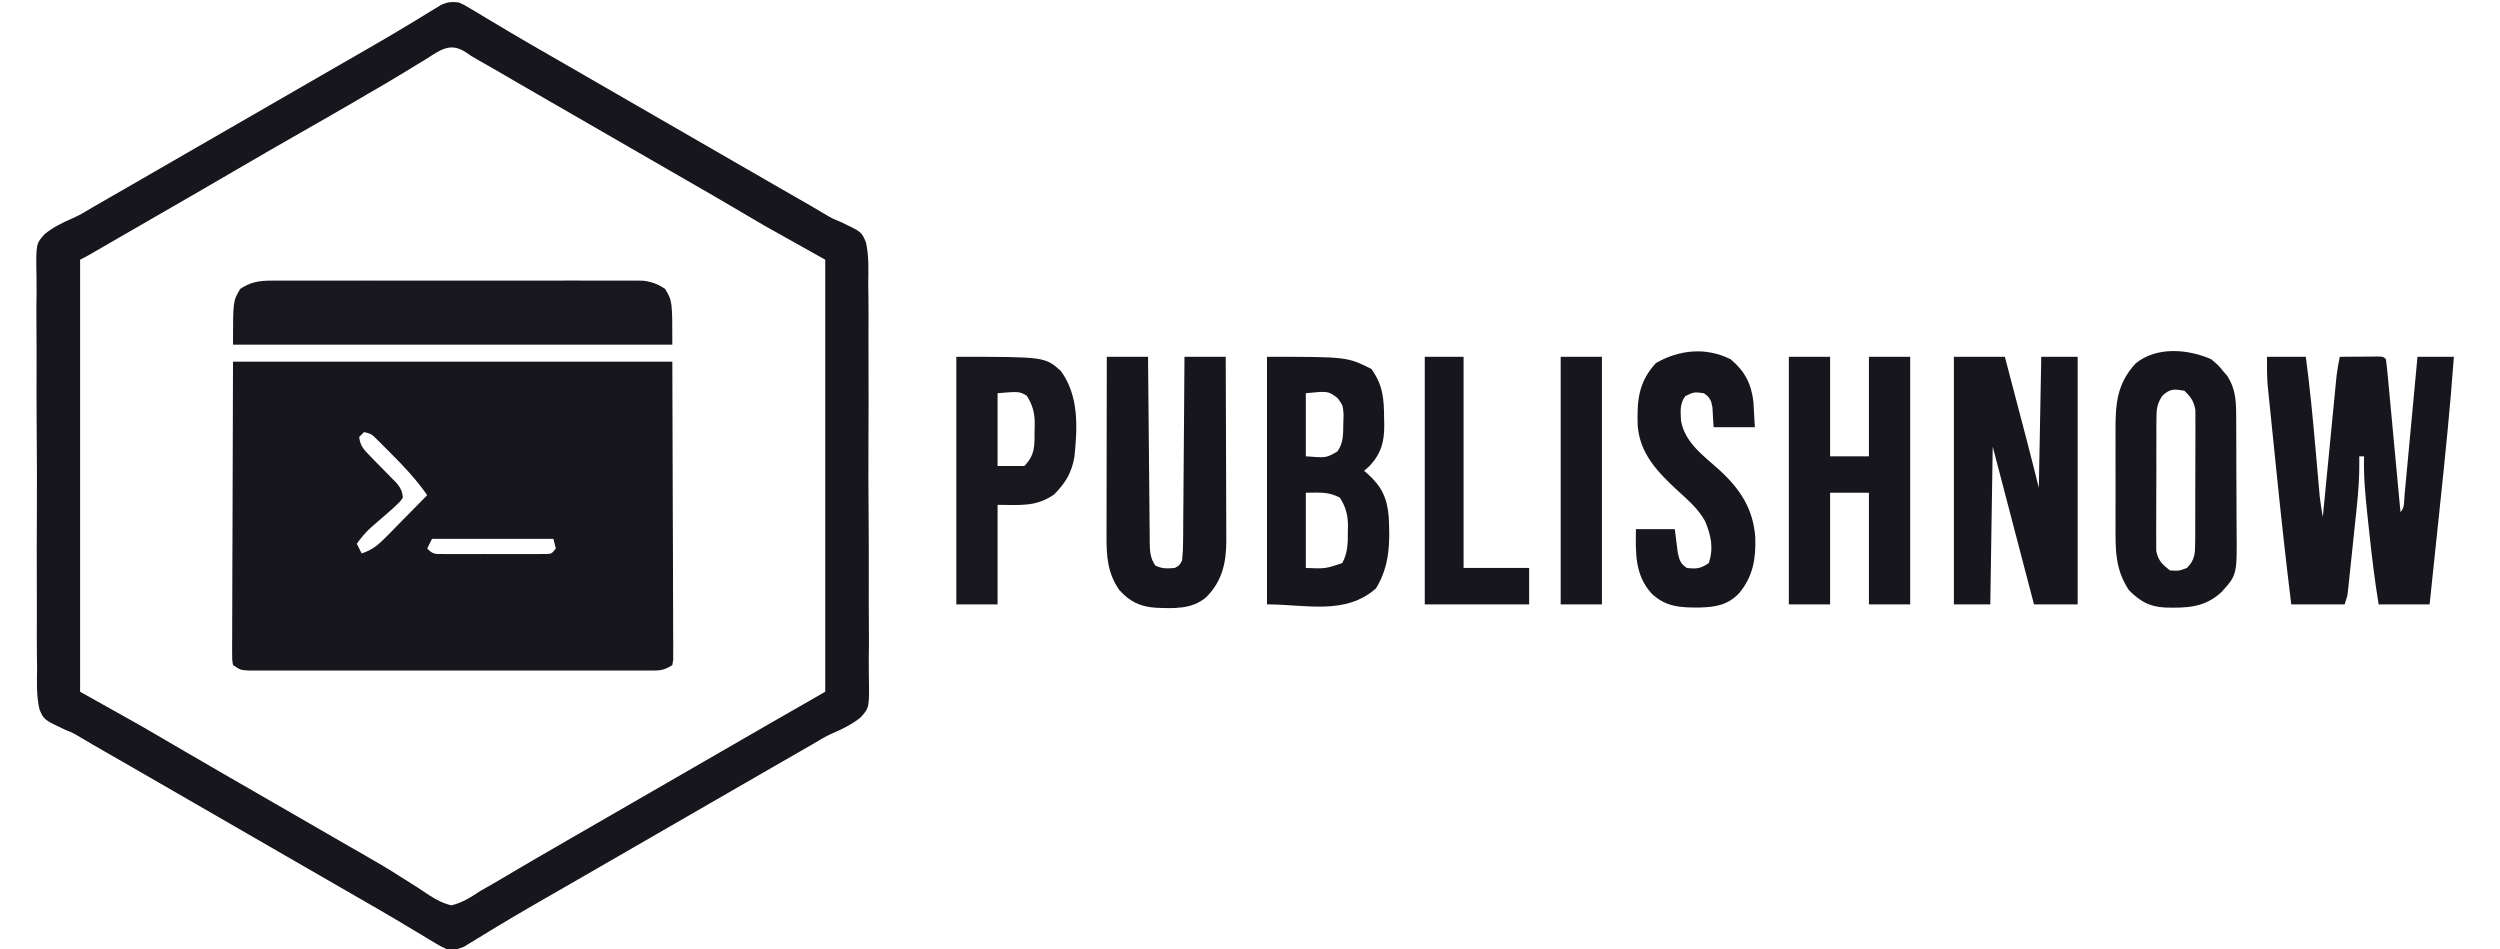 <?xml version="1.0" encoding="UTF-8"?>
<svg version="1.1" xmlns="http://www.w3.org/2000/svg" width="1030" height="391">
<path d="M0 0 C59.73 0 119.46 0 181 0 C181.062 20.584 181.124 41.167 181.188 62.375 C181.215 68.883 181.242 75.39 181.27 82.095 C181.284 90.021 181.284 90.021 181.286 93.727 C181.291 96.325 181.3 98.922 181.317 101.519 C181.341 105.446 181.342 109.372 181.341 113.298 C181.351 114.462 181.362 115.626 181.373 116.825 C181.369 117.877 181.365 118.93 181.361 120.014 C181.364 120.934 181.366 121.854 181.369 122.802 C181.247 123.527 181.126 124.253 181 125 C177.293 127.472 175.444 127.251 171.016 127.254 C169.943 127.259 169.943 127.259 168.849 127.263 C166.447 127.271 164.045 127.265 161.643 127.259 C159.923 127.261 158.203 127.265 156.484 127.269 C151.808 127.279 147.133 127.275 142.457 127.269 C137.57 127.264 132.682 127.268 127.795 127.271 C119.587 127.275 111.379 127.27 103.17 127.261 C93.673 127.25 84.176 127.253 74.679 127.264 C66.533 127.273 58.387 127.275 50.241 127.27 C45.372 127.266 40.504 127.266 35.635 127.273 C31.058 127.278 26.481 127.274 21.905 127.263 C20.222 127.26 18.54 127.261 16.858 127.265 C14.567 127.271 12.276 127.264 9.984 127.254 C8.7 127.253 7.417 127.252 6.094 127.252 C3 127 3 127 0 125 C-0.369 122.802 -0.369 122.802 -0.361 120.014 C-0.365 118.962 -0.369 117.909 -0.373 116.825 C-0.362 115.661 -0.352 114.497 -0.341 113.298 C-0.341 111.439 -0.341 111.439 -0.342 109.543 C-0.34 106.184 -0.325 102.826 -0.304 99.468 C-0.287 96.319 -0.286 93.17 -0.284 90.021 C-0.268 80.805 -0.226 71.59 -0.188 62.375 C-0.126 41.791 -0.064 21.207 0 0 Z M54 29 C53.34 29.66 52.68 30.32 52 31 C52.296 34.641 54.063 36.442 56.562 38.969 C57.277 39.705 57.991 40.441 58.727 41.199 C59.477 41.958 60.227 42.718 61 43.5 C62.486 45.004 63.965 46.514 65.438 48.031 C66.096 48.697 66.755 49.363 67.434 50.049 C69.08 52.099 69.712 53.4 70 56 C68.848 57.676 68.848 57.676 67.062 59.312 C66.418 59.914 65.773 60.516 65.109 61.137 C62.359 63.566 59.582 65.963 56.801 68.355 C54.588 70.376 52.76 72.58 51 75 C51.66 76.32 52.32 77.64 53 79 C57.502 77.574 60.013 75.338 63.301 71.992 C64.023 71.264 64.023 71.264 64.759 70.521 C66.284 68.979 67.798 67.427 69.312 65.875 C70.349 64.824 71.386 63.773 72.424 62.723 C74.957 60.156 77.481 57.581 80 55 C75.635 48.777 70.708 43.402 65.312 38.062 C64.554 37.296 63.795 36.53 63.014 35.74 C62.283 35.013 61.553 34.285 60.801 33.535 C60.142 32.879 59.484 32.223 58.806 31.547 C56.976 29.782 56.976 29.782 54 29 Z M82 73 C81.34 74.32 80.68 75.64 80 77 C82.493 79.493 83.255 79.252 86.693 79.259 C87.668 79.265 88.642 79.271 89.646 79.278 C90.701 79.274 91.757 79.27 92.844 79.266 C93.924 79.268 95.004 79.269 96.117 79.271 C98.403 79.273 100.69 79.269 102.976 79.261 C106.486 79.25 109.994 79.261 113.504 79.273 C115.721 79.272 117.939 79.27 120.156 79.266 C121.739 79.272 121.739 79.272 123.354 79.278 C124.815 79.268 124.815 79.268 126.307 79.259 C127.167 79.257 128.027 79.256 128.913 79.254 C131.22 79.191 131.22 79.191 133 77 C132.505 75.02 132.505 75.02 132 73 C115.5 73 99 73 82 73 Z " fill="#18161D" transform="translate(96,149)"/>
<path d="M0 0 C2.358 1.047 2.358 1.047 4.824 2.535 C5.757 3.089 6.689 3.644 7.65 4.215 C9.154 5.129 9.154 5.129 10.688 6.062 C12.86 7.358 15.033 8.652 17.207 9.945 C18.329 10.617 19.452 11.289 20.608 11.981 C25.998 15.189 31.436 18.313 36.875 21.438 C39.06 22.696 41.245 23.956 43.43 25.215 C44.515 25.84 45.6 26.465 46.718 27.109 C52.147 30.237 57.573 33.369 63 36.5 C65.167 37.75 67.333 39 69.5 40.25 C89 51.5 89 51.5 108.5 62.75 C109.574 63.369 110.647 63.989 111.753 64.627 C113.909 65.871 116.065 67.115 118.221 68.36 C123.214 71.241 128.208 74.121 133.207 76.991 C134.95 77.992 136.693 78.994 138.436 79.996 C140.601 81.241 142.768 82.485 144.936 83.727 C146.884 84.847 148.821 85.987 150.744 87.151 C153.957 89.057 153.957 89.057 157.374 90.436 C165.96 94.512 165.96 94.512 167.756 98.808 C169.029 104.376 168.791 110.081 168.714 115.758 C168.735 117.675 168.761 119.593 168.793 121.51 C168.86 126.706 168.846 131.897 168.812 137.093 C168.792 141.434 168.812 145.776 168.833 150.117 C168.882 160.362 168.865 170.605 168.805 180.849 C168.744 191.408 168.784 201.963 168.876 212.522 C168.952 221.598 168.97 230.672 168.94 239.748 C168.922 245.164 168.926 250.578 168.983 255.995 C169.035 261.09 169.012 266.179 168.934 271.274 C168.918 273.139 168.927 275.004 168.963 276.869 C169.208 290.566 169.208 290.566 165.538 294.611 C161.967 297.458 158.063 299.388 153.879 301.168 C151.037 302.427 148.419 304.029 145.762 305.633 C143.738 306.798 141.713 307.962 139.688 309.125 C137.421 310.43 135.154 311.734 132.887 313.039 C131.745 313.696 130.603 314.352 129.427 315.028 C123.948 318.18 118.474 321.34 113 324.5 C110.833 325.75 108.667 327 106.5 328.25 C105.427 328.869 104.355 329.488 103.25 330.125 C67.5 350.75 67.5 350.75 64.249 352.625 C62.086 353.874 59.922 355.122 57.759 356.371 C52.294 359.524 46.828 362.675 41.359 365.82 C40.265 366.451 39.17 367.081 38.042 367.73 C35.867 368.982 33.691 370.233 31.515 371.483 C26.194 374.546 20.902 377.648 15.652 380.832 C14.144 381.743 14.144 381.743 12.604 382.671 C10.71 383.818 8.821 384.975 6.938 386.141 C6.096 386.65 5.254 387.159 4.387 387.684 C3.292 388.357 3.292 388.357 2.175 389.045 C-0.475 390.209 -2.129 390.344 -5 390 C-7.358 388.953 -7.358 388.953 -9.824 387.465 C-10.757 386.911 -11.689 386.356 -12.65 385.785 C-14.154 384.871 -14.154 384.871 -15.688 383.938 C-17.86 382.642 -20.033 381.348 -22.207 380.055 C-23.329 379.383 -24.452 378.711 -25.608 378.019 C-30.998 374.811 -36.436 371.687 -41.875 368.562 C-44.06 367.304 -46.245 366.044 -48.43 364.785 C-49.515 364.16 -50.6 363.535 -51.718 362.891 C-57.147 359.763 -62.573 356.631 -68 353.5 C-70.167 352.25 -72.333 351 -74.5 349.75 C-87.5 342.25 -100.5 334.75 -113.5 327.25 C-114.574 326.631 -115.647 326.011 -116.753 325.373 C-118.909 324.129 -121.065 322.885 -123.221 321.64 C-128.214 318.759 -133.208 315.879 -138.207 313.009 C-139.95 312.008 -141.693 311.006 -143.436 310.004 C-145.601 308.759 -147.768 307.515 -149.936 306.273 C-151.884 305.153 -153.821 304.013 -155.744 302.849 C-158.957 300.943 -158.957 300.943 -162.374 299.564 C-170.96 295.488 -170.96 295.488 -172.756 291.192 C-174.029 285.624 -173.791 279.919 -173.714 274.242 C-173.735 272.325 -173.761 270.407 -173.793 268.49 C-173.86 263.294 -173.846 258.103 -173.812 252.907 C-173.792 248.566 -173.812 244.224 -173.833 239.883 C-173.882 229.638 -173.865 219.395 -173.805 209.151 C-173.744 198.592 -173.784 188.037 -173.876 177.478 C-173.952 168.402 -173.97 159.328 -173.94 150.252 C-173.922 144.836 -173.926 139.422 -173.983 134.005 C-174.035 128.91 -174.012 123.821 -173.934 118.726 C-173.918 116.861 -173.927 114.996 -173.963 113.131 C-174.208 99.434 -174.208 99.434 -170.538 95.389 C-166.967 92.542 -163.063 90.612 -158.879 88.832 C-156.037 87.573 -153.419 85.971 -150.762 84.367 C-148.738 83.202 -146.713 82.038 -144.688 80.875 C-142.421 79.57 -140.154 78.266 -137.887 76.961 C-136.745 76.304 -135.603 75.648 -134.427 74.972 C-128.948 71.82 -123.474 68.66 -118 65.5 C-115.833 64.25 -113.667 63 -111.5 61.75 C-110.427 61.131 -109.355 60.513 -108.25 59.875 C-72.5 39.25 -72.5 39.25 -69.249 37.375 C-67.086 36.126 -64.922 34.878 -62.759 33.629 C-57.294 30.476 -51.828 27.325 -46.359 24.18 C-45.265 23.549 -44.17 22.919 -43.042 22.27 C-40.867 21.018 -38.691 19.767 -36.515 18.517 C-31.194 15.454 -25.902 12.352 -20.652 9.168 C-19.647 8.561 -18.641 7.954 -17.604 7.329 C-15.71 6.182 -13.821 5.025 -11.938 3.859 C-11.096 3.35 -10.254 2.841 -9.387 2.316 C-8.292 1.643 -8.292 1.643 -7.175 0.955 C-4.525 -0.209 -2.871 -0.344 0 0 Z M-13.5 23.375 C-14.503 23.979 -15.505 24.583 -16.538 25.206 C-18.652 26.481 -20.759 27.768 -22.858 29.067 C-27.747 32.075 -32.72 34.935 -37.688 37.812 C-39.692 38.985 -41.696 40.158 -43.699 41.332 C-50.44 45.268 -57.218 49.136 -64 53 C-73.721 58.54 -83.409 64.134 -93.067 69.783 C-103.556 75.917 -114.083 81.983 -124.612 88.047 C-128.193 90.111 -131.773 92.178 -135.352 94.246 C-137.152 95.286 -138.952 96.326 -140.753 97.366 C-142.469 98.357 -144.186 99.349 -145.902 100.342 C-146.935 100.938 -147.967 101.534 -149.031 102.148 C-149.945 102.676 -150.858 103.204 -151.799 103.748 C-153.18 104.533 -154.579 105.289 -156 106 C-156 164.74 -156 223.48 -156 284 C-143.625 290.93 -143.625 290.93 -131 298 C-117.851 305.641 -117.851 305.641 -113.09 308.438 C-106.784 312.132 -100.457 315.789 -94.125 319.438 C-93.045 320.06 -91.965 320.683 -90.852 321.324 C-88.662 322.586 -86.472 323.847 -84.282 325.109 C-78.853 328.237 -73.427 331.369 -68 334.5 C-65.833 335.75 -63.667 337 -61.5 338.25 C-48.5 345.75 -48.5 345.75 -45.247 347.63 C-43.095 348.869 -40.94 350.102 -38.781 351.329 C-33.699 354.226 -28.676 357.171 -23.767 360.352 C-21.46 361.842 -19.13 363.297 -16.799 364.749 C-15.169 365.784 -13.572 366.87 -11.977 367.957 C-8.937 369.837 -6.482 371.184 -3 372 C1.592 370.89 5.096 368.597 9 366 C10.831 364.951 12.667 363.91 14.508 362.879 C16.382 361.777 18.255 360.671 20.125 359.562 C22.234 358.322 24.343 357.083 26.453 355.844 C27.531 355.21 28.61 354.575 29.721 353.922 C35.09 350.775 40.482 347.668 45.875 344.562 C46.954 343.941 48.033 343.319 49.145 342.678 C51.336 341.416 53.527 340.153 55.718 338.891 C61.147 335.763 66.573 332.631 72 329.5 C74.167 328.25 76.333 327 78.5 325.75 C79.573 325.131 80.645 324.512 81.75 323.875 C85 322 88.25 320.125 91.5 318.25 C92.573 317.631 93.647 317.011 94.753 316.373 C96.91 315.129 99.067 313.885 101.224 312.64 C106.21 309.764 111.196 306.887 116.181 304.009 C117.916 303.007 119.652 302.005 121.387 301.004 C123.541 299.761 125.694 298.517 127.848 297.273 C135.553 292.826 143.276 288.414 151 284 C151 225.26 151 166.52 151 106 C142.75 101.38 134.5 96.76 126 92 C117.562 87.062 117.562 87.062 113.531 84.672 C107.901 81.34 102.231 78.079 96.562 74.812 C95.455 74.174 94.348 73.536 93.207 72.879 C90.937 71.571 88.666 70.263 86.395 68.956 C80.928 65.807 75.464 62.653 70 59.5 C67.833 58.25 65.667 57 63.5 55.75 C50.5 48.25 50.5 48.25 47.246 46.372 C45.094 45.131 42.942 43.89 40.79 42.649 C35.744 39.74 30.701 36.828 25.664 33.906 C23.883 32.873 22.102 31.84 20.32 30.809 C18.087 29.515 15.856 28.219 13.625 26.922 C11.638 25.772 9.642 24.635 7.638 23.516 C5 22 5 22 2.854 20.5 C-3.552 16.335 -7.584 19.591 -13.5 23.375 Z " fill="#18161D" transform="translate(189,1)"/>
<path d="M0 0 C5.28 0 10.56 0 16 0 C17.7 12.852 18.935 25.712 20.062 38.625 C20.323 41.594 20.583 44.564 20.847 47.533 C21.01 49.362 21.17 51.192 21.328 53.022 C21.402 53.851 21.475 54.68 21.551 55.534 C21.614 56.254 21.677 56.974 21.741 57.716 C22.056 60.497 22.522 63.242 23 66 C23.073 65.247 23.146 64.494 23.221 63.718 C23.91 56.611 24.601 49.505 25.295 42.399 C25.652 38.746 26.008 35.093 26.361 31.439 C26.703 27.912 27.046 24.385 27.392 20.857 C27.587 18.861 27.779 16.864 27.972 14.867 C28.092 13.646 28.212 12.425 28.336 11.167 C28.44 10.095 28.544 9.022 28.652 7.917 C28.972 5.236 29.428 2.638 30 0 C32.979 -0.027 35.958 -0.047 38.938 -0.062 C40.213 -0.075 40.213 -0.075 41.514 -0.088 C42.323 -0.091 43.131 -0.094 43.965 -0.098 C44.714 -0.103 45.463 -0.108 46.234 -0.114 C48 0 48 0 49 1 C49.271 2.959 49.48 4.927 49.664 6.897 C49.784 8.158 49.904 9.419 50.028 10.719 C50.156 12.105 50.283 13.492 50.41 14.879 C50.543 16.29 50.676 17.701 50.809 19.112 C51.16 22.832 51.506 26.552 51.85 30.273 C52.202 34.067 52.559 37.861 52.916 41.654 C53.616 49.102 54.31 56.551 55 64 C56.787 62.213 56.438 59.53 56.664 57.103 C56.784 55.842 56.904 54.581 57.028 53.281 C57.156 51.895 57.283 50.508 57.41 49.121 C57.543 47.71 57.676 46.299 57.809 44.888 C58.16 41.168 58.506 37.448 58.85 33.727 C59.202 29.933 59.559 26.139 59.916 22.346 C60.616 14.898 61.309 7.449 62 0 C66.95 0 71.9 0 77 0 C75.498 20.852 73.346 41.623 71.154 62.411 C70.683 66.89 70.215 71.37 69.746 75.85 C68.834 84.567 67.918 93.283 67 102 C60.07 102 53.14 102 46 102 C44.386 92.135 43.181 82.273 42.14 72.333 C41.874 69.805 41.599 67.279 41.324 64.752 C40.475 56.801 39.755 49.009 40 41 C39.34 41 38.68 41 38 41 C38.012 41.59 38.025 42.18 38.037 42.788 C38.114 49.384 37.646 55.816 36.941 62.371 C36.778 63.937 36.778 63.937 36.612 65.535 C36.384 67.723 36.152 69.91 35.919 72.097 C35.561 75.452 35.213 78.807 34.865 82.162 C34.641 84.294 34.417 86.426 34.191 88.559 C34.087 89.562 33.983 90.565 33.876 91.598 C33.776 92.527 33.676 93.455 33.573 94.412 C33.486 95.228 33.399 96.044 33.31 96.884 C33 99 33 99 32 102 C24.74 102 17.48 102 10 102 C7.7 83.377 5.673 64.741 3.783 46.073 C3.387 42.166 2.986 38.258 2.583 34.351 C2.268 31.296 1.958 28.241 1.648 25.186 C1.502 23.744 1.354 22.302 1.205 20.86 C0.998 18.856 0.796 16.851 0.595 14.845 C0.48 13.713 0.364 12.58 0.246 11.413 C-0.027 7.618 0 3.805 0 0 Z " fill="#18161D" transform="translate(934,147)"/>
<path d="M0 0 C1 -0.007 1 -0.007 2.02 -0.014 C4.24 -0.026 6.459 -0.017 8.68 -0.007 C10.277 -0.011 11.874 -0.017 13.471 -0.023 C17.799 -0.037 22.127 -0.032 26.456 -0.022 C30.99 -0.014 35.523 -0.021 40.057 -0.026 C47.669 -0.032 55.282 -0.024 62.895 -0.01 C71.692 0.006 80.488 0.001 89.285 -0.016 C96.842 -0.029 104.4 -0.031 111.958 -0.023 C116.47 -0.019 120.981 -0.018 125.493 -0.028 C129.735 -0.037 133.976 -0.031 138.218 -0.013 C139.774 -0.009 141.329 -0.01 142.884 -0.017 C145.01 -0.025 147.135 -0.015 149.261 0 C150.45 0.001 151.639 0.002 152.864 0.003 C156.63 0.439 158.952 1.32 162.131 3.381 C165.131 8.381 165.131 8.381 165.131 26.381 C105.401 26.381 45.671 26.381 -15.869 26.381 C-15.869 8.381 -15.869 8.381 -12.869 3.381 C-8.524 0.563 -5.125 0.005 0 0 Z " fill="#18171D" transform="translate(111.869,115.619)"/>
<path d="M0 0 C6.93 0 13.86 0 21 0 C22.512 5.762 24.024 11.523 25.535 17.285 C26.048 19.24 26.561 21.195 27.074 23.15 C27.817 25.98 28.559 28.81 29.301 31.641 C29.526 32.497 29.751 33.354 29.983 34.237 C31.706 40.813 33.351 47.403 35 54 C35.33 36.18 35.66 18.36 36 0 C40.95 0 45.9 0 51 0 C51 33.66 51 67.32 51 102 C45.06 102 39.12 102 33 102 C27.39 80.55 21.78 59.1 16 37 C15.67 58.45 15.34 79.9 15 102 C10.05 102 5.1 102 0 102 C0 68.34 0 34.68 0 0 Z " fill="#18161D" transform="translate(805,147)"/>
<path d="M0 0 C33 0 33 0 43 5 C47.822 11.704 48.201 17.362 48.25 25.312 C48.271 26.142 48.291 26.972 48.312 27.826 C48.357 34.865 47.197 39.598 42.312 44.938 C41.549 45.618 40.786 46.299 40 47 C40.471 47.389 40.941 47.779 41.426 48.18 C47.268 53.429 49.548 58.206 50.16 66.048 C50.712 76.575 50.568 86.162 44.938 95.375 C32.367 106.608 15.848 102 0 102 C0 68.34 0 34.68 0 0 Z M16 15 C16 23.58 16 32.16 16 41 C24.404 41.671 24.404 41.671 29 39 C31.565 35.517 31.367 31.769 31.438 27.562 C31.477 26.264 31.517 24.966 31.559 23.629 C31.24 19.934 31.24 19.934 29.098 17.027 C25.222 14.087 25.222 14.087 16 15 Z M16 56 C16 66.23 16 76.46 16 87 C24.011 87.329 24.011 87.329 31 85 C33.278 80.834 33.334 76.702 33.312 72.062 C33.329 71.372 33.345 70.682 33.361 69.971 C33.366 65.242 32.544 61.985 30 58 C25.077 55.481 21.864 56 16 56 Z " fill="#18161D" transform="translate(522,147)"/>
<path d="M0 0 C5.61 0 11.22 0 17 0 C17 13.53 17 27.06 17 41 C22.28 41 27.56 41 33 41 C33 27.47 33 13.94 33 0 C38.61 0 44.22 0 50 0 C50 33.66 50 67.32 50 102 C44.39 102 38.78 102 33 102 C33 86.82 33 71.64 33 56 C27.72 56 22.44 56 17 56 C17 71.18 17 86.36 17 102 C11.39 102 5.78 102 0 102 C0 68.34 0 34.68 0 0 Z " fill="#18161D" transform="translate(737,147)"/>
<path d="M0 0 C2.938 2.438 2.938 2.438 5 5 C5.557 5.639 6.114 6.279 6.688 6.938 C9.7 11.671 10.255 16.34 10.291 21.856 C10.297 22.514 10.304 23.172 10.311 23.85 C10.33 26.009 10.334 28.169 10.336 30.328 C10.342 31.843 10.349 33.357 10.356 34.872 C10.368 38.042 10.372 41.213 10.371 44.383 C10.37 48.423 10.398 52.461 10.432 56.5 C10.455 59.628 10.458 62.756 10.457 65.884 C10.46 67.372 10.468 68.86 10.484 70.348 C10.66 88.861 10.66 88.861 4.25 95.93 C-2.636 102.336 -9.885 102.524 -18.879 102.312 C-25.501 101.956 -29.138 99.821 -33.812 95.25 C-39.56 86.71 -39.446 78.562 -39.398 68.625 C-39.4 67.131 -39.403 65.637 -39.407 64.143 C-39.412 61.023 -39.405 57.903 -39.391 54.783 C-39.374 50.802 -39.384 46.822 -39.402 42.841 C-39.413 39.759 -39.409 36.678 -39.401 33.596 C-39.399 32.129 -39.402 30.662 -39.409 29.195 C-39.449 18.362 -38.781 9.949 -31.082 1.699 C-22.497 -5.307 -9.579 -4.228 0 0 Z M-20.185 15.141 C-22.329 18.519 -22.511 20.39 -22.533 24.363 C-22.549 25.628 -22.565 26.893 -22.581 28.196 C-22.578 29.568 -22.573 30.94 -22.566 32.312 C-22.572 33.728 -22.578 35.144 -22.585 36.56 C-22.596 39.522 -22.591 42.484 -22.576 45.446 C-22.559 49.236 -22.583 53.025 -22.618 56.815 C-22.64 59.737 -22.638 62.659 -22.63 65.581 C-22.629 66.978 -22.636 68.375 -22.651 69.772 C-22.668 71.727 -22.65 73.682 -22.631 75.637 C-22.63 76.747 -22.629 77.858 -22.628 79.003 C-21.793 82.99 -20.167 84.517 -17 87 C-13.362 87.254 -13.362 87.254 -10 86 C-6.77 82.789 -6.618 80.2 -6.596 75.75 C-6.583 74.485 -6.571 73.22 -6.558 71.917 C-6.56 70.54 -6.563 69.163 -6.566 67.785 C-6.562 66.368 -6.557 64.951 -6.551 63.534 C-6.542 60.565 -6.544 57.597 -6.554 54.629 C-6.565 50.831 -6.545 47.035 -6.516 43.237 C-6.498 40.311 -6.498 37.385 -6.504 34.458 C-6.504 33.058 -6.498 31.659 -6.485 30.259 C-6.47 28.299 -6.484 26.339 -6.498 24.379 C-6.498 23.265 -6.499 22.152 -6.499 21.004 C-7.119 17.289 -8.326 15.616 -11 13 C-15.211 12.248 -17.07 12.089 -20.185 15.141 Z " fill="#18161D" transform="translate(911,148)"/>
<path d="M0 0 C5.61 0 11.22 0 17 0 C17.02 2.463 17.04 4.926 17.06 7.464 C17.127 15.598 17.205 23.733 17.288 31.867 C17.337 36.799 17.384 41.732 17.422 46.664 C17.459 51.423 17.505 56.182 17.558 60.942 C17.577 62.758 17.592 64.575 17.603 66.391 C17.62 68.934 17.649 71.476 17.681 74.019 C17.683 74.771 17.685 75.523 17.688 76.298 C17.747 79.984 17.831 82.93 20 86 C22.799 87.399 24.905 87.253 28 87 C29.824 86.05 29.824 86.05 31 84 C31.31 81.243 31.437 78.708 31.432 75.948 C31.443 75.129 31.453 74.309 31.463 73.464 C31.493 70.754 31.503 68.043 31.512 65.332 C31.529 63.453 31.547 61.574 31.566 59.695 C31.614 54.748 31.643 49.802 31.67 44.855 C31.699 39.807 31.746 34.76 31.791 29.713 C31.877 19.809 31.943 9.904 32 0 C37.61 0 43.22 0 49 0 C49.045 10.536 49.082 21.072 49.104 31.608 C49.114 36.501 49.128 41.394 49.151 46.287 C49.173 51.014 49.185 55.74 49.19 60.467 C49.193 62.266 49.201 64.064 49.211 65.862 C49.226 68.392 49.228 70.921 49.227 73.451 C49.234 74.185 49.241 74.92 49.249 75.676 C49.213 84.803 47.593 92.407 41 99 C35.168 104.137 27.365 103.683 20.016 103.383 C13.591 102.912 9.425 100.817 5.125 96.062 C0.281 89.081 -0.154 82.118 -0.114 73.792 C-0.114 72.991 -0.114 72.19 -0.114 71.365 C-0.113 68.736 -0.106 66.106 -0.098 63.477 C-0.096 61.647 -0.094 59.817 -0.093 57.987 C-0.09 53.183 -0.08 48.38 -0.069 43.576 C-0.058 38.669 -0.054 33.762 -0.049 28.855 C-0.038 19.237 -0.021 9.618 0 0 Z " fill="#18161D" transform="translate(456,147)"/>
<path d="M0 0 C5.849 4.889 8.553 10.059 9.414 17.648 C9.609 21.099 9.805 24.549 10 28 C4.39 28 -1.22 28 -7 28 C-7.163 25.233 -7.326 22.466 -7.488 19.699 C-8.053 16.721 -8.555 15.737 -11 14 C-15.081 13.471 -15.081 13.471 -18.652 15.203 C-20.978 18.304 -20.592 21.361 -20.445 25.113 C-19.031 34.28 -11.047 39.815 -4.552 45.695 C4.051 53.61 9.336 61.687 10.176 73.465 C10.435 82.313 9.278 89.369 3.582 96.34 C-1.113 101.267 -6.063 102.117 -12.635 102.292 C-20.472 102.367 -26.597 102.152 -32.512 96.574 C-39.507 88.818 -39.12 79.864 -39 70 C-33.72 70 -28.44 70 -23 70 C-22.577 73.288 -22.154 76.576 -21.73 79.863 C-20.998 83.009 -20.63 84.204 -18 86 C-13.922 86.425 -12.469 86.313 -9 84 C-6.908 77.723 -8.048 72.647 -10.5 66.713 C-13.329 61.597 -17.671 57.921 -21.938 54 C-30.037 46.525 -37.412 38.873 -38.273 27.34 C-38.605 17.125 -37.994 9.41 -30.75 1.562 C-21.063 -3.941 -10.185 -5.059 0 0 Z " fill="#18161D" transform="translate(713,148)"/>
<path d="M0 0 C36.476 0 36.476 0 43.023 5.789 C50.521 15.974 49.935 28.91 48.688 41.039 C47.555 47.731 45.081 51.919 40.25 56.75 C32.733 61.954 26.264 61 17 61 C17 74.53 17 88.06 17 102 C11.39 102 5.78 102 0 102 C0 68.34 0 34.68 0 0 Z M17 15 C17 24.9 17 34.8 17 45 C20.63 45 24.26 45 28 45 C32.588 40.412 32.204 36.405 32.25 30.125 C32.271 29.43 32.291 28.735 32.312 28.02 C32.348 23.256 31.539 20.03 29 16 C25.882 14.255 25.882 14.255 17 15 Z " fill="#19171E" transform="translate(394,147)"/>
<path d="M0 0 C5.28 0 10.56 0 16 0 C16 28.71 16 57.42 16 87 C24.91 87 33.82 87 43 87 C43 91.95 43 96.9 43 102 C28.81 102 14.62 102 0 102 C0 68.34 0 34.68 0 0 Z " fill="#18161D" transform="translate(587,147)"/>
<path d="M0 0 C5.61 0 11.22 0 17 0 C17 33.66 17 67.32 17 102 C11.39 102 5.78 102 0 102 C0 68.34 0 34.68 0 0 Z " fill="#18161D" transform="translate(643,147)"/>
</svg>
